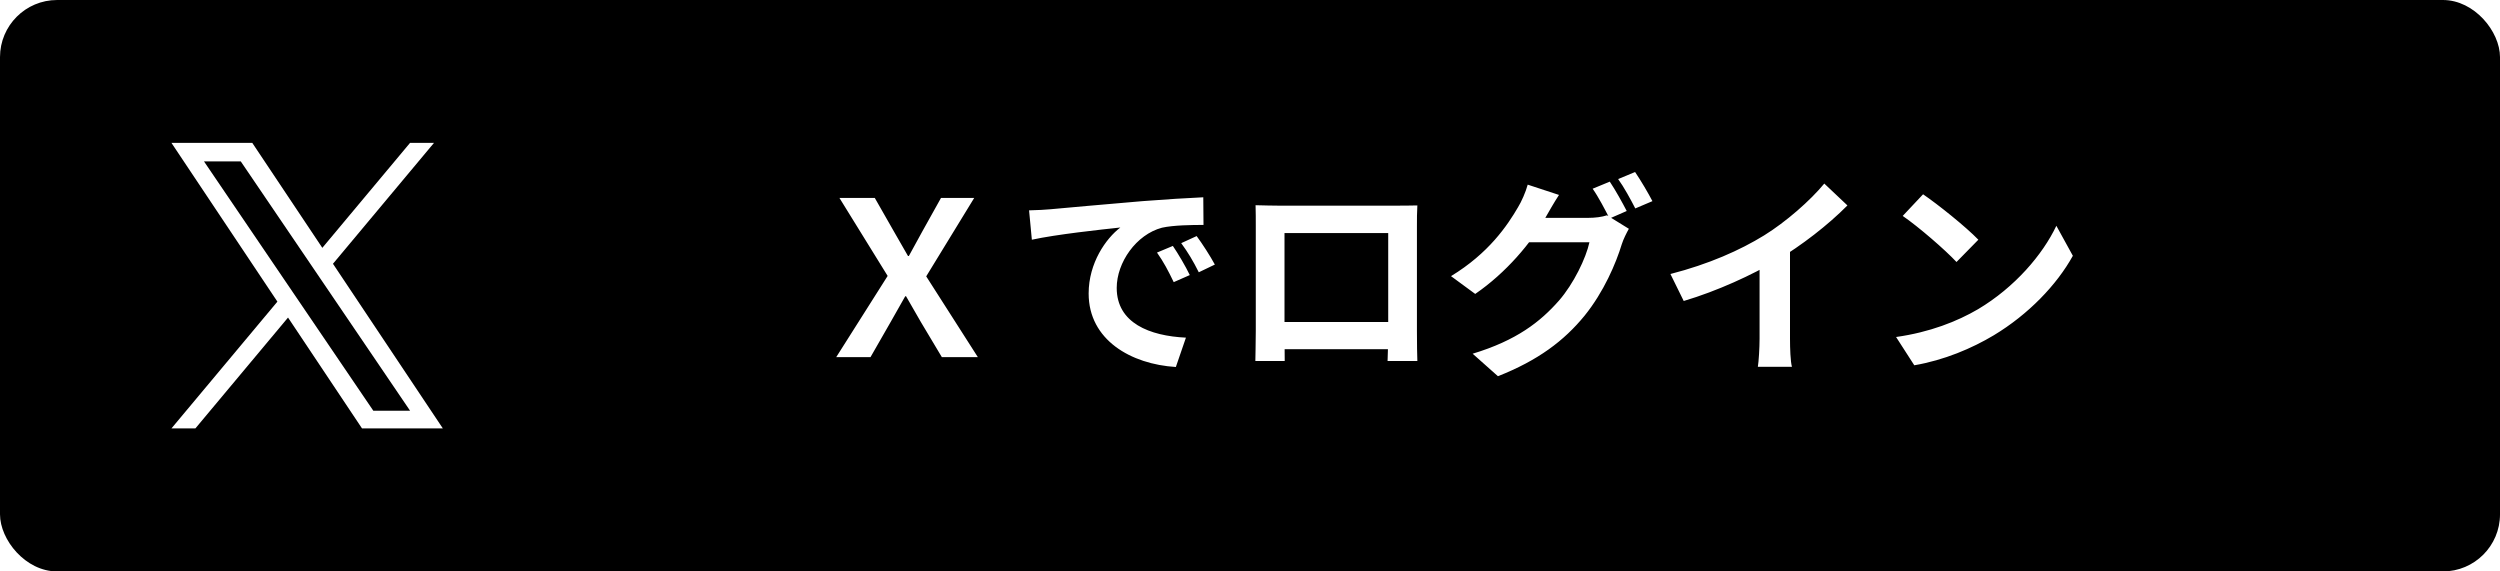 <svg width="175" height="40" viewBox="0 0 175 40" fill="none" xmlns="http://www.w3.org/2000/svg">
<rect x="0" y="0" width="175" height="40" fill="#808080" stroke="none"/>
<g clip-path="url(#clip0_82_2)">
<rect width="175" height="40" fill="white"/>
<rect width="175" height="40" rx="4" fill="black"/>
<g clip-path="url(#clip1_82_2)">
<path d="M23.308 18.464L30.381 10H28.705L22.563 17.349L17.658 10H12L19.418 21.114L12 29.99H13.676L20.162 22.229L25.342 29.99H31L23.307 18.464H23.308ZM21.012 21.212L20.26 20.105L14.28 11.299H16.855L21.681 18.406L22.432 19.512L28.705 28.75H26.131L21.012 21.212V21.212Z" fill="white"/>
</g>
<path d="M58.535 25L62.135 19.315L58.76 13.855H61.235L62.57 16.195C62.855 16.705 63.17 17.23 63.56 17.92H63.62C63.995 17.23 64.28 16.705 64.565 16.195L65.87 13.855H68.195L64.835 19.345L68.45 25H65.93L64.46 22.54C64.145 21.985 63.815 21.415 63.425 20.74H63.365C62.975 21.415 62.66 21.985 62.345 22.54L60.935 25H58.535ZM72.035 14.725C72.62 14.71 73.22 14.68 73.505 14.65C74.75 14.53 77.225 14.32 79.97 14.08C81.53 13.96 83.165 13.855 84.23 13.81L84.245 15.745C83.435 15.745 82.145 15.76 81.335 15.94C79.535 16.42 78.17 18.37 78.17 20.155C78.17 22.615 80.48 23.515 83.015 23.635L82.31 25.69C79.175 25.495 76.205 23.8 76.205 20.545C76.205 18.4 77.42 16.69 78.425 15.925C77.03 16.075 73.955 16.405 72.23 16.78L72.035 14.725ZM82.1 17.215C82.46 17.74 83 18.655 83.285 19.255L82.16 19.75C81.77 18.94 81.455 18.34 80.99 17.68L82.1 17.215ZM83.765 16.525C84.155 17.05 84.725 17.935 85.04 18.52L83.915 19.06C83.51 18.25 83.165 17.68 82.685 17.02L83.765 16.525ZM87.89 14.365C88.49 14.38 89.06 14.395 89.465 14.395C90.56 14.395 96.65 14.395 97.73 14.395C98.105 14.395 98.66 14.395 99.215 14.38C99.185 14.83 99.185 15.37 99.185 15.835C99.185 16.75 99.185 22.27 99.185 23.185C99.185 23.77 99.2 25.21 99.215 25.27H97.13C97.13 25.21 97.175 24.04 97.175 23.215C97.175 22.345 97.175 16.315 97.175 16.315H89.915C89.915 16.315 89.915 22.33 89.915 23.215C89.915 23.935 89.93 25.195 89.93 25.27H87.875C87.875 25.195 87.905 23.875 87.905 23.155C87.905 22.255 87.905 16.705 87.905 15.835C87.905 15.4 87.905 14.8 87.89 14.365ZM97.91 22.54V24.445H88.895V22.54H97.91ZM112.685 12.715C113.06 13.27 113.585 14.215 113.87 14.77L112.67 15.295C112.355 14.68 111.89 13.78 111.485 13.21L112.685 12.715ZM114.455 12.04C114.845 12.61 115.4 13.555 115.67 14.08L114.47 14.59C114.155 13.975 113.675 13.09 113.27 12.535L114.455 12.04ZM114.02 16.015C113.855 16.315 113.645 16.72 113.525 17.095C113.12 18.43 112.265 20.44 110.915 22.105C109.49 23.845 107.675 25.225 104.855 26.335L103.085 24.76C106.16 23.83 107.825 22.525 109.13 21.04C110.15 19.87 111.02 18.07 111.26 16.96H106.205L106.895 15.25C107.57 15.25 110.705 15.25 111.185 15.25C111.65 15.25 112.145 15.19 112.49 15.07L114.02 16.015ZM109.13 13.645C108.785 14.17 108.395 14.86 108.215 15.175C107.21 16.99 105.41 19.105 103.265 20.575L101.57 19.33C104.21 17.725 105.515 15.79 106.265 14.5C106.49 14.14 106.805 13.435 106.94 12.925L109.13 13.645ZM116.93 19.18C119.615 18.49 121.805 17.515 123.485 16.48C125.015 15.535 126.725 14.035 127.7 12.85L129.32 14.38C127.955 15.76 126.125 17.17 124.355 18.235C122.66 19.24 120.23 20.365 117.86 21.07L116.93 19.18ZM123.17 17.455L125.3 16.945V23.71C125.3 24.37 125.33 25.3 125.435 25.675H123.05C123.11 25.315 123.17 24.37 123.17 23.71V17.455ZM134.615 13.6C135.65 14.305 137.6 15.865 138.485 16.78L136.955 18.34C136.175 17.5 134.285 15.865 133.19 15.115L134.615 13.6ZM132.725 23.59C135.08 23.26 137.015 22.495 138.47 21.64C141.035 20.11 142.985 17.83 143.945 15.805L145.1 17.905C143.975 19.945 141.98 22.015 139.565 23.47C138.035 24.385 136.1 25.21 134 25.57L132.725 23.59Z" fill="white"/>
</g>
<defs>
<clipPath id="clip0_82_2">
<rect width="175" height="40" fill="white"/>
</clipPath>
<clipPath id="clip1_82_2">
<rect width="19" height="20" fill="white" transform="translate(12 10)"/>
</clipPath>
</defs>
</svg>
